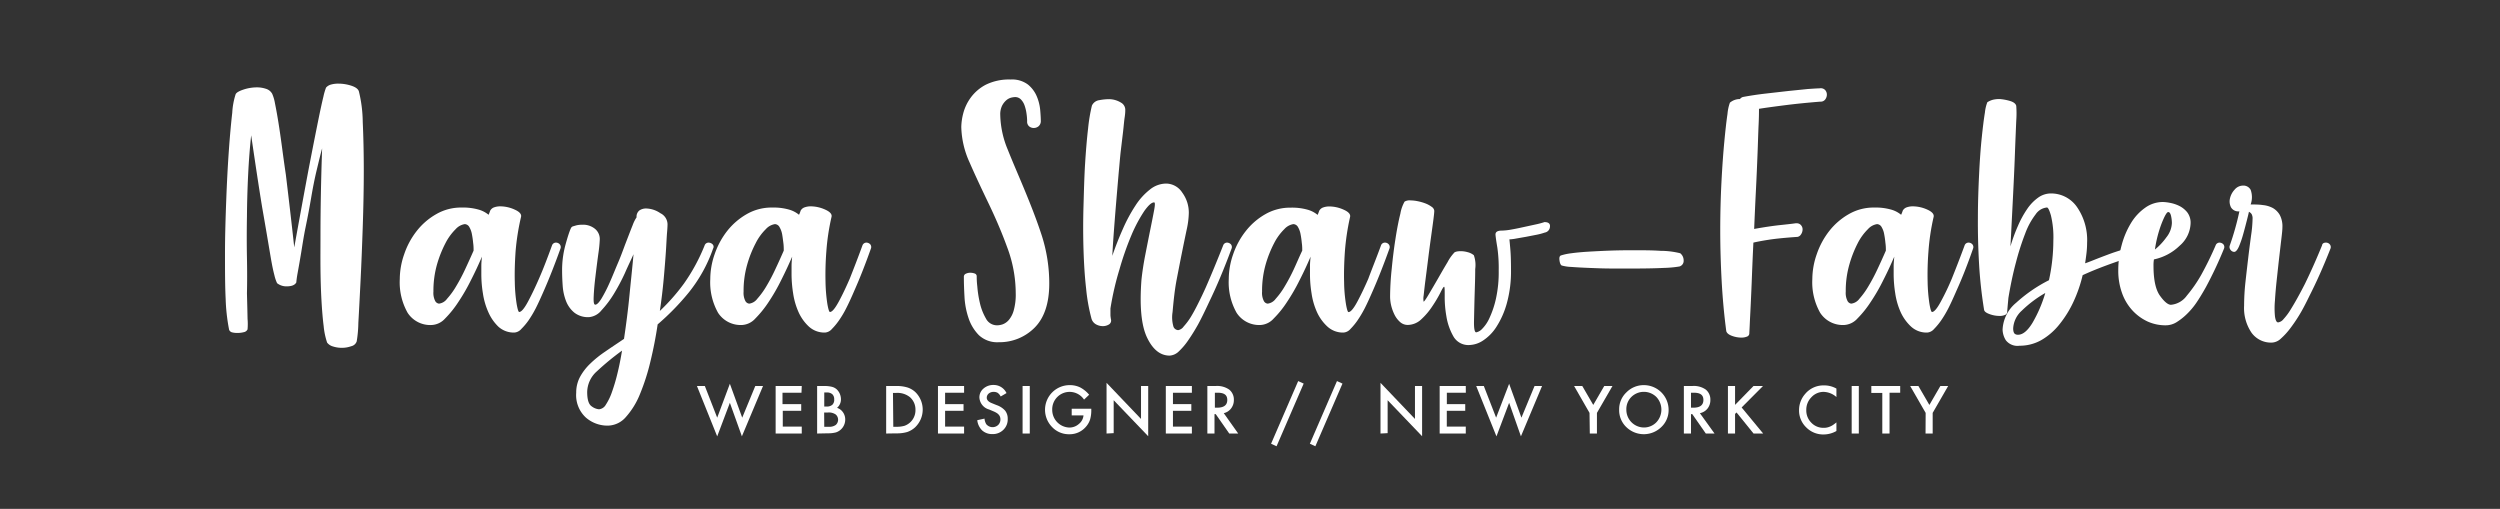 <svg id="Layer_1" data-name="Layer 1" xmlns="http://www.w3.org/2000/svg" viewBox="0 0 455.56 92.73"><rect x="0" y="0" width="455.56" height="92.73" fill="#333333" stroke="none"/><defs><style>.cls-1{fill:#fff;}</style></defs><title>mayalogo</title><path class="cls-1" d="M41.75,60.09a34.45,34.45,0,0,1-.63-5.64C41,52,41,49.18,41,46.11s.1-6.23.22-9.48.28-6.26.47-9,.41-5.13.63-7.06a13.32,13.32,0,0,1,.62-3.4c.14-.3.62-.58,1.43-.85a7.91,7.91,0,0,1,2.45-.4,5.17,5.17,0,0,1,1.64.26,1.94,1.94,0,0,1,1.14.91,7.36,7.36,0,0,1,.51,1.76c.19.93.4,2.07.62,3.44s.44,2.88.66,4.54.45,3.32.7,5c.48,4,1,8.37,1.53,13.25q1.4-7.75,2.57-14,.72-3.74,1.17-6t.84-4.17c.27-1.29.51-2.39.73-3.29a11.11,11.11,0,0,1,.48-1.65,1.79,1.79,0,0,1,.87-.55,4.79,4.79,0,0,1,1.39-.18,7.63,7.63,0,0,1,2.42.4c.78.27,1.22.63,1.32,1.06a24.45,24.45,0,0,1,.69,5.53c.12,2.61.19,5.56.19,8.86s-.07,6.72-.19,10.28-.25,6.84-.4,9.84-.28,5.54-.4,7.62A22.38,22.38,0,0,1,65,62.21a1.36,1.36,0,0,1-1,.88,5,5,0,0,1-1.69.29,5.17,5.17,0,0,1-1.64-.25,2,2,0,0,1-1.06-.7,13.17,13.17,0,0,1-.63-3c-.17-1.34-.3-2.91-.4-4.69s-.16-3.69-.18-5.74,0-4.1,0-6.15q0-7.24.3-15.81c-.3,1.07-.62,2.42-1,4s-.71,3.29-1,5-.63,3.52-1,5.3-.6,3.39-.84,4.83-.45,2.63-.62,3.55S54,51.31,54,51.45c-.25.49-.83.73-1.76.73a2.7,2.7,0,0,1-1.75-.58A7.14,7.14,0,0,1,50,50.14c-.22-.83-.44-1.9-.66-3.19s-.46-2.73-.73-4.32-.55-3.2-.84-4.86c-.64-3.91-1.29-8.27-2-13.11q-.36,3.3-.55,7.14T45,39.49q-.07,3.84,0,7.46T45,53.43c.05,1.9.09,3.45.11,4.65a11.2,11.2,0,0,1,0,1.94.94.94,0,0,1-.69.51,4.34,4.34,0,0,1-1.14.14,3.64,3.64,0,0,1-1-.11A.77.77,0,0,1,41.75,60.09Z"/><path class="cls-1" d="M100.59,44.72a.75.75,0,0,1,.73-.51.91.91,0,0,1,.66.29.77.77,0,0,1,.15.8q-1.55,4.32-3,7.62c-.59,1.36-1.09,2.45-1.5,3.25a20.91,20.91,0,0,1-1.28,2.16A11.38,11.38,0,0,1,95,59.94a1.86,1.86,0,0,1-1.25.66,4.17,4.17,0,0,1-2.92-1.06A8.29,8.29,0,0,1,89,56.91a13,13,0,0,1-1-3.44,21.59,21.59,0,0,1-.29-3.41c0-.53,0-1.07,0-1.61s.06-1.1.11-1.68c-.58,1.37-1.24,2.79-2,4.28a35.09,35.09,0,0,1-2.31,4,18.74,18.74,0,0,1-2.41,3,3.51,3.51,0,0,1-2.38,1.17A4.91,4.91,0,0,1,74.28,57a11.28,11.28,0,0,1-1.43-6.15,13.83,13.83,0,0,1,.81-4.54,14.14,14.14,0,0,1,2.27-4.21,12.07,12.07,0,0,1,3.55-3.07,9,9,0,0,1,4.64-1.21,10.39,10.39,0,0,1,3.08.37,4.91,4.91,0,0,1,1.83.95,7.69,7.69,0,0,0,.29-.74,1.29,1.29,0,0,1,.73-.62,3.3,3.3,0,0,1,1.1-.18,6.4,6.4,0,0,1,2.63.59c.88.39,1.27.83,1.17,1.31a43.48,43.48,0,0,0-1,6.33c-.14,2.08-.19,3.93-.14,5.57a28.42,28.42,0,0,0,.33,3.95c.17,1,.33,1.5.47,1.5.39,0,.93-.63,1.61-1.9s1.34-2.66,2-4.18C99,49,99.76,47,100.59,44.72ZM80,55.33a2.14,2.14,0,0,0,1.46-.88,13.8,13.8,0,0,0,1.65-2.27,32.9,32.9,0,0,0,1.65-3.11c.53-1.14,1.05-2.28,1.54-3.4,0-.39,0-.85-.08-1.39A15.62,15.62,0,0,0,86,42.71a3.94,3.94,0,0,0-.47-1.32,1,1,0,0,0-.84-.55,2.8,2.8,0,0,0-1.65.91,9.93,9.93,0,0,0-1.87,2.57,20.9,20.9,0,0,0-1.54,3.88,17.69,17.69,0,0,0-.65,4.94,3.21,3.21,0,0,0,.33,1.72A.9.9,0,0,0,80,55.33Z"/><path class="cls-1" d="M128.4,44.72a.75.75,0,0,1,.73-.51,1.06,1.06,0,0,1,.7.29.63.63,0,0,1,.11.8,26.74,26.74,0,0,1-4.43,8,45.44,45.44,0,0,1-5.67,5.81c-.34,2.3-.78,4.55-1.32,6.77a39.08,39.08,0,0,1-1.9,5.93,14.15,14.15,0,0,1-2.56,4.17,4.43,4.43,0,0,1-3.3,1.58,6,6,0,0,1-4-1.47,5.55,5.55,0,0,1-1.76-4.53,6,6,0,0,1,.7-2.89,10,10,0,0,1,1.87-2.42,19.8,19.8,0,0,1,2.74-2.2c1-.7,2.18-1.47,3.4-2.3.39-2.64.74-5.31,1-8s.54-5.18.73-7.42c-.44,1-1,2.12-1.57,3.44a36.64,36.64,0,0,1-2,3.77,18.65,18.65,0,0,1-2.26,3,3.29,3.29,0,0,1-2.27,1.25,4.05,4.05,0,0,1-2.67-.81,5.1,5.1,0,0,1-1.51-2.08,9.51,9.51,0,0,1-.62-2.75c-.07-1-.11-1.9-.11-2.78a17.53,17.53,0,0,1,.59-4.68c.39-1.42.71-2.44,1-3.08a.65.65,0,0,1,.37-.36l.65-.19a4.85,4.85,0,0,1,1.1-.11,3.41,3.41,0,0,1,2.27.74,2.4,2.4,0,0,1,.88,2,24.34,24.34,0,0,1-.26,2.56q-.26,1.91-.51,4c-.17,1.36-.28,2.58-.33,3.65s0,1.62.29,1.62.67-.38,1.14-1.14a26.38,26.38,0,0,0,1.46-2.85c.52-1.15,1-2.39,1.58-3.74s1-2.59,1.46-3.77.83-2.16,1.17-3A6.45,6.45,0,0,1,116,39.6a1.44,1.44,0,0,1,.51-1.25,2.12,2.12,0,0,1,1.25-.36,4.79,4.79,0,0,1,2.59.87,2.27,2.27,0,0,1,1.29,2s0,.53-.08,1.43-.12,2.08-.22,3.55-.23,3.13-.4,5-.4,3.82-.7,5.82a36.62,36.62,0,0,0,4.4-5A33.8,33.8,0,0,0,128.4,44.72ZM109.15,74.58a1.6,1.6,0,0,0,1.25-.84,10.23,10.23,0,0,0,1.1-2.27,32.31,32.31,0,0,0,1-3.37c.32-1.29.6-2.69.85-4.21a48.21,48.21,0,0,0-4.58,3.77A5.15,5.15,0,0,0,107,71.43c0,1.37.27,2.24.8,2.6A2.59,2.59,0,0,0,109.15,74.58Z"/><path class="cls-1" d="M157.16,44.72a.77.77,0,0,1,.74-.51,1,1,0,0,1,.66.29.76.76,0,0,1,.14.8q-1.53,4.32-3,7.62c-.58,1.36-1.09,2.45-1.5,3.25a17.86,17.86,0,0,1-1.28,2.16,11.38,11.38,0,0,1-1.32,1.61,1.84,1.84,0,0,1-1.24.66,4.19,4.19,0,0,1-2.93-1.06,8.12,8.12,0,0,1-1.9-2.63,13,13,0,0,1-1-3.44,22.85,22.85,0,0,1-.29-3.41c0-.53,0-1.07,0-1.61s.06-1.1.11-1.68c-.59,1.37-1.25,2.79-2,4.28a35.08,35.08,0,0,1-2.3,4,19.32,19.32,0,0,1-2.42,3,3.51,3.51,0,0,1-2.38,1.17A4.91,4.91,0,0,1,130.85,57a11.29,11.29,0,0,1-1.42-6.15,13.81,13.81,0,0,1,.8-4.54,14.37,14.37,0,0,1,2.27-4.21,12.33,12.33,0,0,1,3.55-3.07,9.06,9.06,0,0,1,4.65-1.21,10.32,10.32,0,0,1,3.07.37,4.91,4.91,0,0,1,1.83.95,4.57,4.57,0,0,0,.29-.74,1.28,1.28,0,0,1,.74-.62,3.24,3.24,0,0,1,1.09-.18,6.48,6.48,0,0,1,2.64.59c.88.39,1.27.83,1.17,1.31a40.91,40.91,0,0,0-.95,6.33,54.86,54.86,0,0,0-.15,5.57,30.06,30.06,0,0,0,.33,3.95q.26,1.5.48,1.5c.39,0,.92-.63,1.61-1.9s1.34-2.66,2-4.18C155.55,49,156.33,47,157.16,44.72ZM136.53,55.33a2.18,2.18,0,0,0,1.46-.88,14.4,14.4,0,0,0,1.65-2.27,32.94,32.94,0,0,0,1.64-3.11c.54-1.14,1.05-2.28,1.54-3.4,0-.39,0-.85-.07-1.39s-.13-1.06-.22-1.57a4,4,0,0,0-.48-1.32,1,1,0,0,0-.84-.55,2.8,2.8,0,0,0-1.65.91,9.69,9.69,0,0,0-1.86,2.57,20.23,20.23,0,0,0-1.54,3.88,17.32,17.32,0,0,0-.66,4.94,3.21,3.21,0,0,0,.33,1.72A.9.9,0,0,0,136.53,55.33Z"/><path class="cls-1" d="M189.66,22a1.23,1.23,0,0,1-.4,1,1.36,1.36,0,0,1-.85.32,1.31,1.31,0,0,1-.87-.29,1.12,1.12,0,0,1-.37-.95,10.15,10.15,0,0,0-.11-1.35,7.49,7.49,0,0,0-.33-1.43,3,3,0,0,0-.66-1.14,1.45,1.45,0,0,0-1.1-.47,3.4,3.4,0,0,0-.73.11,2.2,2.2,0,0,0-.87.47,3.27,3.27,0,0,0-.77,1,3.56,3.56,0,0,0-.33,1.65,17.27,17.27,0,0,0,1.39,6.4c.92,2.32,2,4.77,3.07,7.36s2.15,5.31,3.08,8.16a28.54,28.54,0,0,1,1.39,8.82c0,3.61-.91,6.31-2.71,8.09A9,9,0,0,1,182,62.36a4.9,4.9,0,0,1-3.62-1.28,8,8,0,0,1-1.9-3.15,14.47,14.47,0,0,1-.73-3.92c-.08-1.36-.11-2.56-.11-3.58a.58.58,0,0,1,.36-.55,1.85,1.85,0,0,1,.81-.18,2.28,2.28,0,0,1,.8.14.52.52,0,0,1,.37.51c0,.3,0,.92.11,1.87a20.17,20.17,0,0,0,.47,3,10.11,10.11,0,0,0,1.1,2.82,2.27,2.27,0,0,0,2.05,1.24,3.25,3.25,0,0,0,1-.18,2.74,2.74,0,0,0,1.1-.77,4.53,4.53,0,0,0,.91-1.75,10.68,10.68,0,0,0,.37-3.15A23.92,23.92,0,0,0,183.51,45c-1-2.76-2.16-5.42-3.4-8s-2.38-5-3.41-7.36a16.4,16.4,0,0,1-1.53-6.51,10.77,10.77,0,0,1,.36-2.49,8.46,8.46,0,0,1,1.36-2.85,8,8,0,0,1,2.74-2.35,9.56,9.56,0,0,1,4.54-.95,4.79,4.79,0,0,1,3.15.92,5.53,5.53,0,0,1,1.61,2.16,8.36,8.36,0,0,1,.62,2.48C189.62,20.88,189.66,21.52,189.66,22Z"/><path class="cls-1" d="M222.89,44.72a.75.75,0,0,1,.73-.51,1,1,0,0,1,.66.29.76.76,0,0,1,.14.8q-2,5.43-4.09,9.74-1.19,2.57-2,4.06c-.56,1-1.13,1.93-1.72,2.78A12,12,0,0,1,214.84,64a2.6,2.6,0,0,1-1.69.8c-1.71,0-3.08-1.09-4.13-3.29S207.64,55.8,208,51c.15-1.41.38-2.94.7-4.57s.62-3.16.91-4.58.52-2.59.7-3.55.18-1.42,0-1.42c-.44,0-1,.47-1.79,1.57a26.57,26.57,0,0,0-2.34,4.39A54.48,54.48,0,0,0,204,49.07a52.9,52.9,0,0,0-1.65,7.14c0,.54,0,.95,0,1.24a5.88,5.88,0,0,0,.11.81.83.83,0,0,1-.41.88,2.13,2.13,0,0,1-1.13.29,2.6,2.6,0,0,1-1.21-.33,1.75,1.75,0,0,1-.84-1.13,33.27,33.27,0,0,1-.95-5.35c-.25-2.19-.4-4.58-.48-7.17s-.08-5.23,0-7.94.14-5.27.29-7.68.33-4.57.55-6.45a31,31,0,0,1,.69-4.13,1.73,1.73,0,0,1,1.36-1,10,10,0,0,1,1.79-.18,4.27,4.27,0,0,1,2.31.73,1.5,1.5,0,0,1,.62,1.32c0,.14,0,.57-.11,1.28s-.17,1.57-.29,2.6-.26,2.17-.41,3.44S204,30,203.86,31.4c-.29,3.37-.54,6.28-.73,8.74s-.35,4.63-.44,6.48c.58-1.71,1.23-3.35,1.94-4.94a28.49,28.49,0,0,1,2.27-4.21,11.77,11.77,0,0,1,2.63-2.92,4.75,4.75,0,0,1,3-1.1,3.54,3.54,0,0,1,2.9,1.64,6.15,6.15,0,0,1,1.2,3.7,15.1,15.1,0,0,1-.36,2.93c-.25,1.17-.53,2.52-.84,4.06s-.64,3.23-1,5.09-.57,3.85-.76,6a6,6,0,0,0,.18,2.71,1,1,0,0,0,.84.58,1.56,1.56,0,0,0,1-.66A12,12,0,0,0,217,57.75q.66-1.09,1.35-2.49c.47-.93.92-1.88,1.36-2.86Q221.2,49,222.89,44.72Z"/><path class="cls-1" d="M251.65,44.72a.75.75,0,0,1,.73-.51.91.91,0,0,1,.66.29.77.77,0,0,1,.15.8q-1.55,4.32-3,7.62c-.59,1.36-1.09,2.45-1.5,3.25a20.91,20.91,0,0,1-1.28,2.16,11.38,11.38,0,0,1-1.32,1.61,1.86,1.86,0,0,1-1.25.66,4.17,4.17,0,0,1-2.92-1.06A8.14,8.14,0,0,1,240,56.91a12.62,12.62,0,0,1-1-3.44,21.59,21.59,0,0,1-.29-3.41c0-.53,0-1.07,0-1.61s.06-1.1.11-1.68c-.58,1.37-1.24,2.79-2,4.28a35.09,35.09,0,0,1-2.31,4,18.22,18.22,0,0,1-2.42,3,3.47,3.47,0,0,1-2.37,1.17A4.9,4.9,0,0,1,225.34,57a11.28,11.28,0,0,1-1.43-6.15,13.83,13.83,0,0,1,.81-4.54A14.14,14.14,0,0,1,227,42.12a12.16,12.16,0,0,1,3.54-3.07,9.09,9.09,0,0,1,4.65-1.21,10.39,10.39,0,0,1,3.08.37,4.91,4.91,0,0,1,1.83.95,7.69,7.69,0,0,0,.29-.74,1.29,1.29,0,0,1,.73-.62,3.3,3.3,0,0,1,1.1-.18,6.4,6.4,0,0,1,2.63.59c.88.39,1.27.83,1.17,1.31a43.48,43.48,0,0,0-.95,6.33c-.14,2.08-.19,3.93-.14,5.57a27,27,0,0,0,.33,3.95c.17,1,.33,1.5.47,1.5.39,0,.93-.63,1.61-1.9s1.34-2.66,2-4.18C250,49,250.82,47,251.65,44.72ZM231,55.33a2.14,2.14,0,0,0,1.46-.88,13.8,13.8,0,0,0,1.65-2.27,32.9,32.9,0,0,0,1.65-3.11c.53-1.14,1-2.28,1.54-3.4,0-.39,0-.85-.08-1.39a15.62,15.62,0,0,0-.22-1.57,3.94,3.94,0,0,0-.47-1.32,1,1,0,0,0-.85-.55,2.81,2.81,0,0,0-1.64.91,9.93,9.93,0,0,0-1.87,2.57,20.9,20.9,0,0,0-1.54,3.88,17.69,17.69,0,0,0-.65,4.94,3.21,3.21,0,0,0,.33,1.72A.89.89,0,0,0,231,55.33Z"/><path class="cls-1" d="M281.44,40.47c.73,0,1.07.29,1,.85a1.13,1.13,0,0,1-.95,1.06,10.48,10.48,0,0,1-1.5.4l-1.9.37-1.83.32a8,8,0,0,1-1.21.15c.05.44.11,1.09.18,1.94s.11,2,.11,3.55a21.76,21.76,0,0,1-.77,6.19,15.5,15.5,0,0,1-1.9,4.28,8.31,8.31,0,0,1-2.45,2.49,4.77,4.77,0,0,1-2.42.8,3.13,3.13,0,0,1-3-1.65,10.86,10.86,0,0,1-1.24-3.62,20.17,20.17,0,0,1-.3-3.66c0-1.12,0-1.68-.11-1.68s-.33.36-.69,1.1a23.16,23.16,0,0,1-1.43,2.41,12.58,12.58,0,0,1-2,2.38,3.65,3.65,0,0,1-2.49,1.06,2.06,2.06,0,0,1-1.39-.51,4.42,4.42,0,0,1-1-1.28,7.92,7.92,0,0,1-.62-1.65,7.25,7.25,0,0,1-.22-1.68,50.64,50.64,0,0,1,.3-5.16q.28-2.9.69-5.49c.27-1.73.56-3.23.88-4.5a6.74,6.74,0,0,1,.77-2.2,1.77,1.77,0,0,1,1.1-.22,6.66,6.66,0,0,1,1.31.15,8.61,8.61,0,0,1,1.39.4,4.74,4.74,0,0,1,1.14.62,1,1,0,0,1,.47.73c0,.25-.06.84-.18,1.76s-.27,2-.44,3.22-.34,2.52-.51,3.88-.33,2.62-.48,3.77-.25,2.09-.33,2.82a3.06,3.06,0,0,0,0,1.1c.09,0,.4-.43.91-1.29s1.07-1.81,1.69-2.89,1.19-2.08,1.75-3a7.61,7.61,0,0,1,1.14-1.65c.14-.24.58-.37,1.31-.37a4.81,4.81,0,0,1,1.25.19,2.85,2.85,0,0,1,1.1.55,5.37,5.37,0,0,1,.25,2.52c0,1.49-.06,3.09-.11,4.79s-.08,3.26-.11,4.65.11,2.09.4,2.09a2,2,0,0,0,1.07-.62,6.63,6.63,0,0,0,1.35-2,17.14,17.14,0,0,0,1.17-3.48,22.17,22.17,0,0,0,.51-5.12,26.55,26.55,0,0,0-.25-4.24c-.17-1-.28-1.74-.33-2.27s.29-.81,1.17-.81a10.63,10.63,0,0,0,1.65-.18c.7-.12,1.43-.27,2.19-.44l2.2-.48A14,14,0,0,0,281.44,40.47Z"/><path class="cls-1" d="M306.18,46.15a1.64,1.64,0,0,1,.62,1.28,1.06,1.06,0,0,1-.77,1.13,20.28,20.28,0,0,1-2.82.26c-1.49.07-3.21.11-5.16.11-1.41,0-2.87,0-4.35,0s-2.87-.06-4.14-.11-2.35-.11-3.26-.18a7.38,7.38,0,0,1-1.72-.26c-.19-.1-.33-.4-.4-.91s0-.82.26-.92a10.1,10.1,0,0,1,1.9-.4c.88-.12,1.92-.22,3.11-.29s2.49-.14,3.88-.19,2.77-.07,4.14-.07c1.85,0,3.57,0,5.16.11A14.73,14.73,0,0,1,306.18,46.15Z"/><path class="cls-1" d="M331.57,16.1a1.1,1.1,0,0,1,1,.29,1.25,1.25,0,0,1,.33.85,1.47,1.47,0,0,1-.29.87,1,1,0,0,1-.88.41c-2.39.19-4.57.41-6.52.66s-3.51.46-4.68.65c0,.49,0,1.46-.07,2.9s-.11,3.17-.19,5.19-.17,4.22-.29,6.59-.23,4.77-.33,7.21c1.9-.34,3.47-.57,4.69-.7s2.17-.23,2.85-.33h.15a1,1,0,0,1,.87.37,1.15,1.15,0,0,1,.26.84,1.62,1.62,0,0,1-.33.88.92.92,0,0,1-.8.4c-2.15.15-3.83.32-5.05.51s-2.15.37-2.78.52q-.15,3.15-.26,6c-.07,1.93-.15,3.65-.22,5.17s-.14,2.74-.18,3.69-.08,1.5-.08,1.65a.63.63,0,0,1-.44.62,2.66,2.66,0,0,1-1,.18,5,5,0,0,1-1.76-.33c-.58-.22-.9-.5-1-.84-.39-2.93-.67-6-.84-9.11s-.26-6.25-.26-9.3.08-6,.22-8.74.32-5.24.52-7.36.39-3.81.58-5.08a8.09,8.09,0,0,1,.44-2.05,2.82,2.82,0,0,1,1.83-.66,1.09,1.09,0,0,1,.51-.37c1.27-.24,2.64-.45,4.1-.62l4.21-.48,3.55-.36C330.47,16.15,331.18,16.1,331.57,16.1Z"/><path class="cls-1" d="M358,44.72a.75.75,0,0,1,.73-.51.91.91,0,0,1,.66.29.75.75,0,0,1,.15.8c-1,2.88-2,5.42-3,7.62-.59,1.36-1.09,2.45-1.5,3.25a19.27,19.27,0,0,1-1.28,2.16,11.38,11.38,0,0,1-1.32,1.61,1.84,1.84,0,0,1-1.24.66,4.17,4.17,0,0,1-2.93-1.06,8.29,8.29,0,0,1-1.91-2.63,13,13,0,0,1-1-3.44,22.85,22.85,0,0,1-.29-3.41c0-.53,0-1.07,0-1.61s.07-1.1.11-1.68c-.58,1.37-1.24,2.79-2,4.28a33.67,33.67,0,0,1-2.31,4,18.74,18.74,0,0,1-2.41,3,3.51,3.51,0,0,1-2.38,1.17A4.91,4.91,0,0,1,331.68,57a11.28,11.28,0,0,1-1.43-6.15,13.83,13.83,0,0,1,.81-4.54,14.37,14.37,0,0,1,2.27-4.21,12.2,12.2,0,0,1,3.55-3.07,9.05,9.05,0,0,1,4.64-1.21,10.39,10.39,0,0,1,3.08.37,4.91,4.91,0,0,1,1.83.95,5.73,5.73,0,0,0,.29-.74,1.29,1.29,0,0,1,.73-.62,3.3,3.3,0,0,1,1.1-.18,6.48,6.48,0,0,1,2.64.59c.87.39,1.26.83,1.17,1.31a40.91,40.91,0,0,0-.95,6.33,54.86,54.86,0,0,0-.15,5.57,30.06,30.06,0,0,0,.33,3.95c.17,1,.33,1.5.47,1.5.39,0,.93-.63,1.61-1.9a44.21,44.21,0,0,0,2-4.18C356.38,49,357.16,47,358,44.72ZM337.35,55.33a2.18,2.18,0,0,0,1.47-.88,14.41,14.41,0,0,0,1.64-2.27,32.9,32.9,0,0,0,1.65-3.11c.54-1.14,1.05-2.28,1.54-3.4,0-.39,0-.85-.08-1.39a15.62,15.62,0,0,0-.22-1.57,3.74,3.74,0,0,0-.47-1.32,1,1,0,0,0-.84-.55,2.8,2.8,0,0,0-1.65.91,9.93,9.93,0,0,0-1.87,2.57A20.92,20.92,0,0,0,337,48.2a17.32,17.32,0,0,0-.66,4.94,3.21,3.21,0,0,0,.33,1.72A.9.9,0,0,0,337.35,55.33Z"/><path class="cls-1" d="M388.37,45.16c.39,0,.64.23.76.69s-.08.77-.62.92q-2.34.73-4.61,1.57c-1.51.56-3,1.16-4.39,1.8A25.16,25.16,0,0,1,377.83,55a19.81,19.81,0,0,1-2.57,4.13A11.69,11.69,0,0,1,371.93,62,8,8,0,0,1,368,63a2.67,2.67,0,0,1-2.49-1,3.82,3.82,0,0,1-.59-1.94,6.71,6.71,0,0,1,2.45-4.87,26.64,26.64,0,0,1,6-4.13,34.11,34.11,0,0,0,.8-7.25,16.84,16.84,0,0,0-.44-4.54c-.29-1-.53-1.46-.73-1.46a2.8,2.8,0,0,0-2.05,1.24,13.2,13.2,0,0,0-1.9,3.48,47,47,0,0,0-1.68,5.23c-.54,2-1,4.18-1.39,6.52-.15,1.61-.22,2.46-.22,2.56a.6.6,0,0,1-.41.55,2.35,2.35,0,0,1-1,.18,5.28,5.28,0,0,1-1.8-.33c-.61-.22-.94-.47-1-.77a80.76,80.76,0,0,1-.91-8.27q-.25-4.32-.22-8.49c0-2.78.1-5.43.22-7.94s.28-4.73.48-6.66.39-3.46.58-4.61a7.2,7.2,0,0,1,.44-1.87,3.5,3.5,0,0,1,1.1-.47,5.17,5.17,0,0,1,1.17-.11,9.09,9.09,0,0,1,1.9.36c.64.2,1,.49,1.1.88a18.78,18.78,0,0,1,0,2.71c-.07,1.66-.16,3.73-.25,6.22s-.22,5.21-.37,8.16-.29,5.8-.44,8.53a30.3,30.3,0,0,1,1.36-3.73,18.11,18.11,0,0,1,1.68-3.08,8.17,8.17,0,0,1,2-2.08,4,4,0,0,1,2.34-.77,5.73,5.73,0,0,1,4.73,2.45,10.57,10.57,0,0,1,1.86,6.55,16.47,16.47,0,0,1-.11,1.87c-.07.61-.16,1.23-.25,1.86.29-.09.84-.3,1.64-.62s1.67-.65,2.6-1,1.81-.63,2.64-.88A7.65,7.65,0,0,1,388.37,45.16ZM367.73,61c.87,0,1.75-.72,2.63-2.16a24.39,24.39,0,0,0,2.34-5.45,21.14,21.14,0,0,0-4.28,3.22,4.67,4.67,0,0,0-1.57,3.22c0,.49.09.8.29,1A.94.94,0,0,0,367.73,61Z"/><path class="cls-1" d="M403.74,44.72a.75.75,0,0,1,.73-.51,1,1,0,0,1,.66.29.76.76,0,0,1,.14.8,71.49,71.49,0,0,1-3.29,7c-.68,1.22-1.28,2.19-1.79,2.93a13.56,13.56,0,0,1-1.69,2,11.08,11.08,0,0,1-1.86,1.47,3.75,3.75,0,0,1-2,.58,7.92,7.92,0,0,1-3.29-.69,8.84,8.84,0,0,1-2.75-2,9.15,9.15,0,0,1-1.9-3.15,12,12,0,0,1-.7-4.21,17.13,17.13,0,0,1,.62-4.57,15.27,15.27,0,0,1,1.69-4,9.28,9.28,0,0,1,2.56-2.78,5.53,5.53,0,0,1,3.26-1.07,8,8,0,0,1,1.28.15,6.47,6.47,0,0,1,1.68.55,4.33,4.33,0,0,1,1.47,1.17,3.11,3.11,0,0,1,.62,2,5.64,5.64,0,0,1-2,4.1,9.53,9.53,0,0,1-4.68,2.49,6.45,6.45,0,0,0-.08,1.17q0,3.81,1.18,5.45t2,1.65a4,4,0,0,0,2.9-1.68,24.9,24.9,0,0,0,2.59-3.73A59,59,0,0,0,403.74,44.72Zm-8.64-6.08q-.37,0-1.17,2a21.92,21.92,0,0,0-1.25,4.83,11.26,11.26,0,0,0,2.09-2.23,4.44,4.44,0,0,0,1-2.6,6.08,6.08,0,0,0-.15-1.28C395.51,38.88,395.34,38.64,395.1,38.64Z"/><path class="cls-1" d="M423.13,44.72c.05-.34.29-.51.73-.51a.91.91,0,0,1,.66.29.77.77,0,0,1,.15.8q-1.91,4.85-3.81,8.57c-.73,1.51-1.36,2.71-1.9,3.58a28.3,28.3,0,0,1-1.65,2.42,12.67,12.67,0,0,1-1.68,1.83,2.53,2.53,0,0,1-1.65.73,4.38,4.38,0,0,1-3.69-1.79,8,8,0,0,1-1.36-4.94,40.36,40.36,0,0,1,.26-4.43c.17-1.54.34-3,.51-4.43s.34-2.73.51-4a22.53,22.53,0,0,0,.26-2.93,1.66,1.66,0,0,0-.18-.91,1.36,1.36,0,0,0-.48-.41c-.05.25-.17.76-.37,1.54s-.41,1.6-.65,2.45A18.43,18.43,0,0,1,408,44.9c-.29.66-.59,1-.88,1a.84.84,0,0,1-.66-.37.8.8,0,0,1-.14-.8,49,49,0,0,0,1.75-6.22,1.55,1.55,0,0,1-1.53-.73,2.39,2.39,0,0,1-.19-1.61,3.45,3.45,0,0,1,.85-1.61,2,2,0,0,1,1.53-.74,1.48,1.48,0,0,1,1.39.77,3.91,3.91,0,0,1,0,2.67c.78,0,1.53,0,2.24.11a4.85,4.85,0,0,1,1.83.55,3.46,3.46,0,0,1,1.24,1.25,4.43,4.43,0,0,1,.48,2.27c0,.39-.07,1.08-.19,2.08s-.25,2.15-.4,3.44-.29,2.64-.44,4-.26,2.66-.33,3.8a15.42,15.42,0,0,0,0,2.86c.1.75.29,1.13.58,1.13a1.59,1.59,0,0,0,1-.62,10.67,10.67,0,0,0,1.21-1.61c.41-.66.85-1.4,1.31-2.23s.92-1.69,1.36-2.56C421,49.7,422.06,47.35,423.13,44.72Z"/><path class="cls-1" d="M128.44,70.34l2.25,5.77L133,69.93l2.25,6.18,2.38-5.77h1.41l-3.85,9.17L133,73.4l-2.31,6.12L127,70.34Z"/><path class="cls-1" d="M146.05,71.57h-3.46v2.07H146v1.22h-3.36v2.88h3.46V79h-4.76V70.34h4.76Z"/><path class="cls-1" d="M148.9,79V70.34h1.29a5.57,5.57,0,0,1,1.38.14,2.1,2.1,0,0,1,.88.45,2.48,2.48,0,0,1,.58.82,2.58,2.58,0,0,1,.21,1,2,2,0,0,1-.71,1.57,2.08,2.08,0,0,1,1.09.82,2.27,2.27,0,0,1,.4,1.35,2.45,2.45,0,0,1-1.68,2.3,5.5,5.5,0,0,1-1.47.17Zm1.3-4.92h.41a1.51,1.51,0,0,0,1.06-.32,1.24,1.24,0,0,0,.34-1,1.21,1.21,0,0,0-.35-.93,1.43,1.43,0,0,0-1-.31h-.46Zm0,3.69h.8a2,2,0,0,0,1.3-.34,1.27,1.27,0,0,0,0-1.89,2.19,2.19,0,0,0-1.46-.37h-.66Z"/><path class="cls-1" d="M161.48,79V70.34h1.81a6.6,6.6,0,0,1,2.05.26,3.8,3.8,0,0,1,1.47.86,4.46,4.46,0,0,1-.06,6.41,4,4,0,0,1-1.46.86,6.68,6.68,0,0,1-2,.24Zm1.3-1.23h.58a5,5,0,0,0,1.46-.18,3,3,0,0,0,2-2.9,3,3,0,0,0-1-2.31,3.62,3.62,0,0,0-2.52-.78h-.58Z"/><path class="cls-1" d="M175.68,71.57h-3.46v2.07h3.36v1.22h-3.36v2.88h3.46V79h-4.76V70.34h4.76Z"/><path class="cls-1" d="M183.41,71.63l-1.06.62a1.8,1.8,0,0,0-.56-.67,1.42,1.42,0,0,0-.72-.17,1.36,1.36,0,0,0-.9.3,1,1,0,0,0-.36.76c0,.42.32.76.94,1l.86.35a3.68,3.68,0,0,1,1.54,1,2.33,2.33,0,0,1,.48,1.5,2.62,2.62,0,0,1-.79,2,2.71,2.71,0,0,1-2,.78,2.68,2.68,0,0,1-1.86-.66,3.07,3.07,0,0,1-.9-1.87l1.32-.29a2.42,2.42,0,0,0,.31,1,1.49,1.49,0,0,0,2.19.15,1.41,1.41,0,0,0,.4-1,1.39,1.39,0,0,0-.07-.46,1.22,1.22,0,0,0-.22-.38,1.56,1.56,0,0,0-.38-.33,3.63,3.63,0,0,0-.56-.29l-.83-.35a2.4,2.4,0,0,1-1.77-2.19,2.07,2.07,0,0,1,.74-1.62,2.69,2.69,0,0,1,1.85-.66A2.58,2.58,0,0,1,183.41,71.63Z"/><path class="cls-1" d="M187.65,70.34V79h-1.31V70.34Z"/><path class="cls-1" d="M195.29,74.48h3.57v.28a6,6,0,0,1-.23,1.72,3.7,3.7,0,0,1-.76,1.3,3.89,3.89,0,0,1-3.05,1.35,4.2,4.2,0,0,1-3.1-1.31,4.49,4.49,0,0,1,3.22-7.64,4.27,4.27,0,0,1,1.88.41,5.47,5.47,0,0,1,1.65,1.34l-.93.89a3.16,3.16,0,0,0-4.88-.47,3.17,3.17,0,0,0-.92,2.32,3.22,3.22,0,0,0,3.12,3.24,2.57,2.57,0,0,0,1.73-.65,2.24,2.24,0,0,0,.85-1.56h-2.15Z"/><path class="cls-1" d="M201.64,79V69.76l6.28,6.58v-6h1.31v9.15l-6.29-6.56v6Z"/><path class="cls-1" d="M217.19,71.57h-3.45v2.07h3.35v1.22h-3.35v2.88h3.45V79h-4.75V70.34h4.75Z"/><path class="cls-1" d="M223,75.29,225.63,79H224l-2.46-3.53h-.23V79h-1.3V70.34h1.52A3.81,3.81,0,0,1,224,71a2.33,2.33,0,0,1,.84,1.88,2.47,2.47,0,0,1-.53,1.58A2.32,2.32,0,0,1,223,75.29Zm-1.62-1h.41c1.23,0,1.85-.47,1.85-1.41s-.6-1.32-1.8-1.32h-.46Z"/><path class="cls-1" d="M236.56,69.44l1,.46-4.94,11.42-1-.46Z"/><path class="cls-1" d="M243.63,69.44l1,.46-4.94,11.42-1-.46Z"/><path class="cls-1" d="M251.56,79V69.76l6.28,6.58v-6h1.3v9.15l-6.28-6.56v6Z"/><path class="cls-1" d="M267.11,71.57h-3.46v2.07H267v1.22h-3.36v2.88h3.46V79h-4.76V70.34h4.76Z"/><path class="cls-1" d="M270.39,70.34l2.24,5.77L275,69.93l2.24,6.18,2.39-5.77H281l-3.85,9.17L275,73.4l-2.31,6.12L269,70.34Z"/><path class="cls-1" d="M289.65,75.24l-2.81-4.9h1.49l2,3.45,2-3.45h1.5L291,75.24V79h-1.3Z"/><path class="cls-1" d="M295.05,74.62a4.21,4.21,0,0,1,1.33-3.13,4.41,4.41,0,0,1,3.2-1.31,4.51,4.51,0,0,1,4.48,4.49,4.21,4.21,0,0,1-1.33,3.15,4.56,4.56,0,0,1-6.22.15A4.26,4.26,0,0,1,295.05,74.62Zm1.31,0a3.23,3.23,0,0,0,3.17,3.28,3.15,3.15,0,0,0,2.29-.94,3.36,3.36,0,0,0,0-4.63,3.24,3.24,0,0,0-4.54,0A3.11,3.11,0,0,0,296.36,74.63Z"/><path class="cls-1" d="M309.76,75.29,312.43,79h-1.59l-2.46-3.53h-.24V79h-1.3V70.34h1.53a3.77,3.77,0,0,1,2.46.65,2.33,2.33,0,0,1,.84,1.88,2.46,2.46,0,0,1-.52,1.58A2.34,2.34,0,0,1,309.76,75.29Zm-1.62-1h.42c1.23,0,1.84-.47,1.84-1.41s-.6-1.32-1.79-1.32h-.47Z"/><path class="cls-1" d="M316.17,73.78l3.36-3.44h1.73l-3.89,3.91L321.29,79h-1.75l-3.1-3.84-.27.27V79h-1.3V70.34h1.3Z"/><path class="cls-1" d="M334.64,70.81v1.54a3.64,3.64,0,0,0-2.34-.94,3,3,0,0,0-2.24,1,3.21,3.21,0,0,0-.91,2.32,3.13,3.13,0,0,0,.91,2.29,3,3,0,0,0,2.25.94,2.73,2.73,0,0,0,1.16-.23,2.8,2.8,0,0,0,.56-.3c.19-.13.39-.28.61-.46v1.57a4.73,4.73,0,0,1-2.35.63,4.32,4.32,0,0,1-3.15-1.29,4.26,4.26,0,0,1-1.31-3.14,4.46,4.46,0,0,1,1.09-2.93,4.33,4.33,0,0,1,3.47-1.58A4.46,4.46,0,0,1,334.64,70.81Z"/><path class="cls-1" d="M338.72,70.34V79h-1.3V70.34Z"/><path class="cls-1" d="M344.32,71.57V79H343v-7.4h-2V70.34h5.26v1.23Z"/><path class="cls-1" d="M350.9,75.24l-2.82-4.9h1.5l2,3.45,2-3.45H355l-2.82,4.9V79h-1.3Z"/></svg>